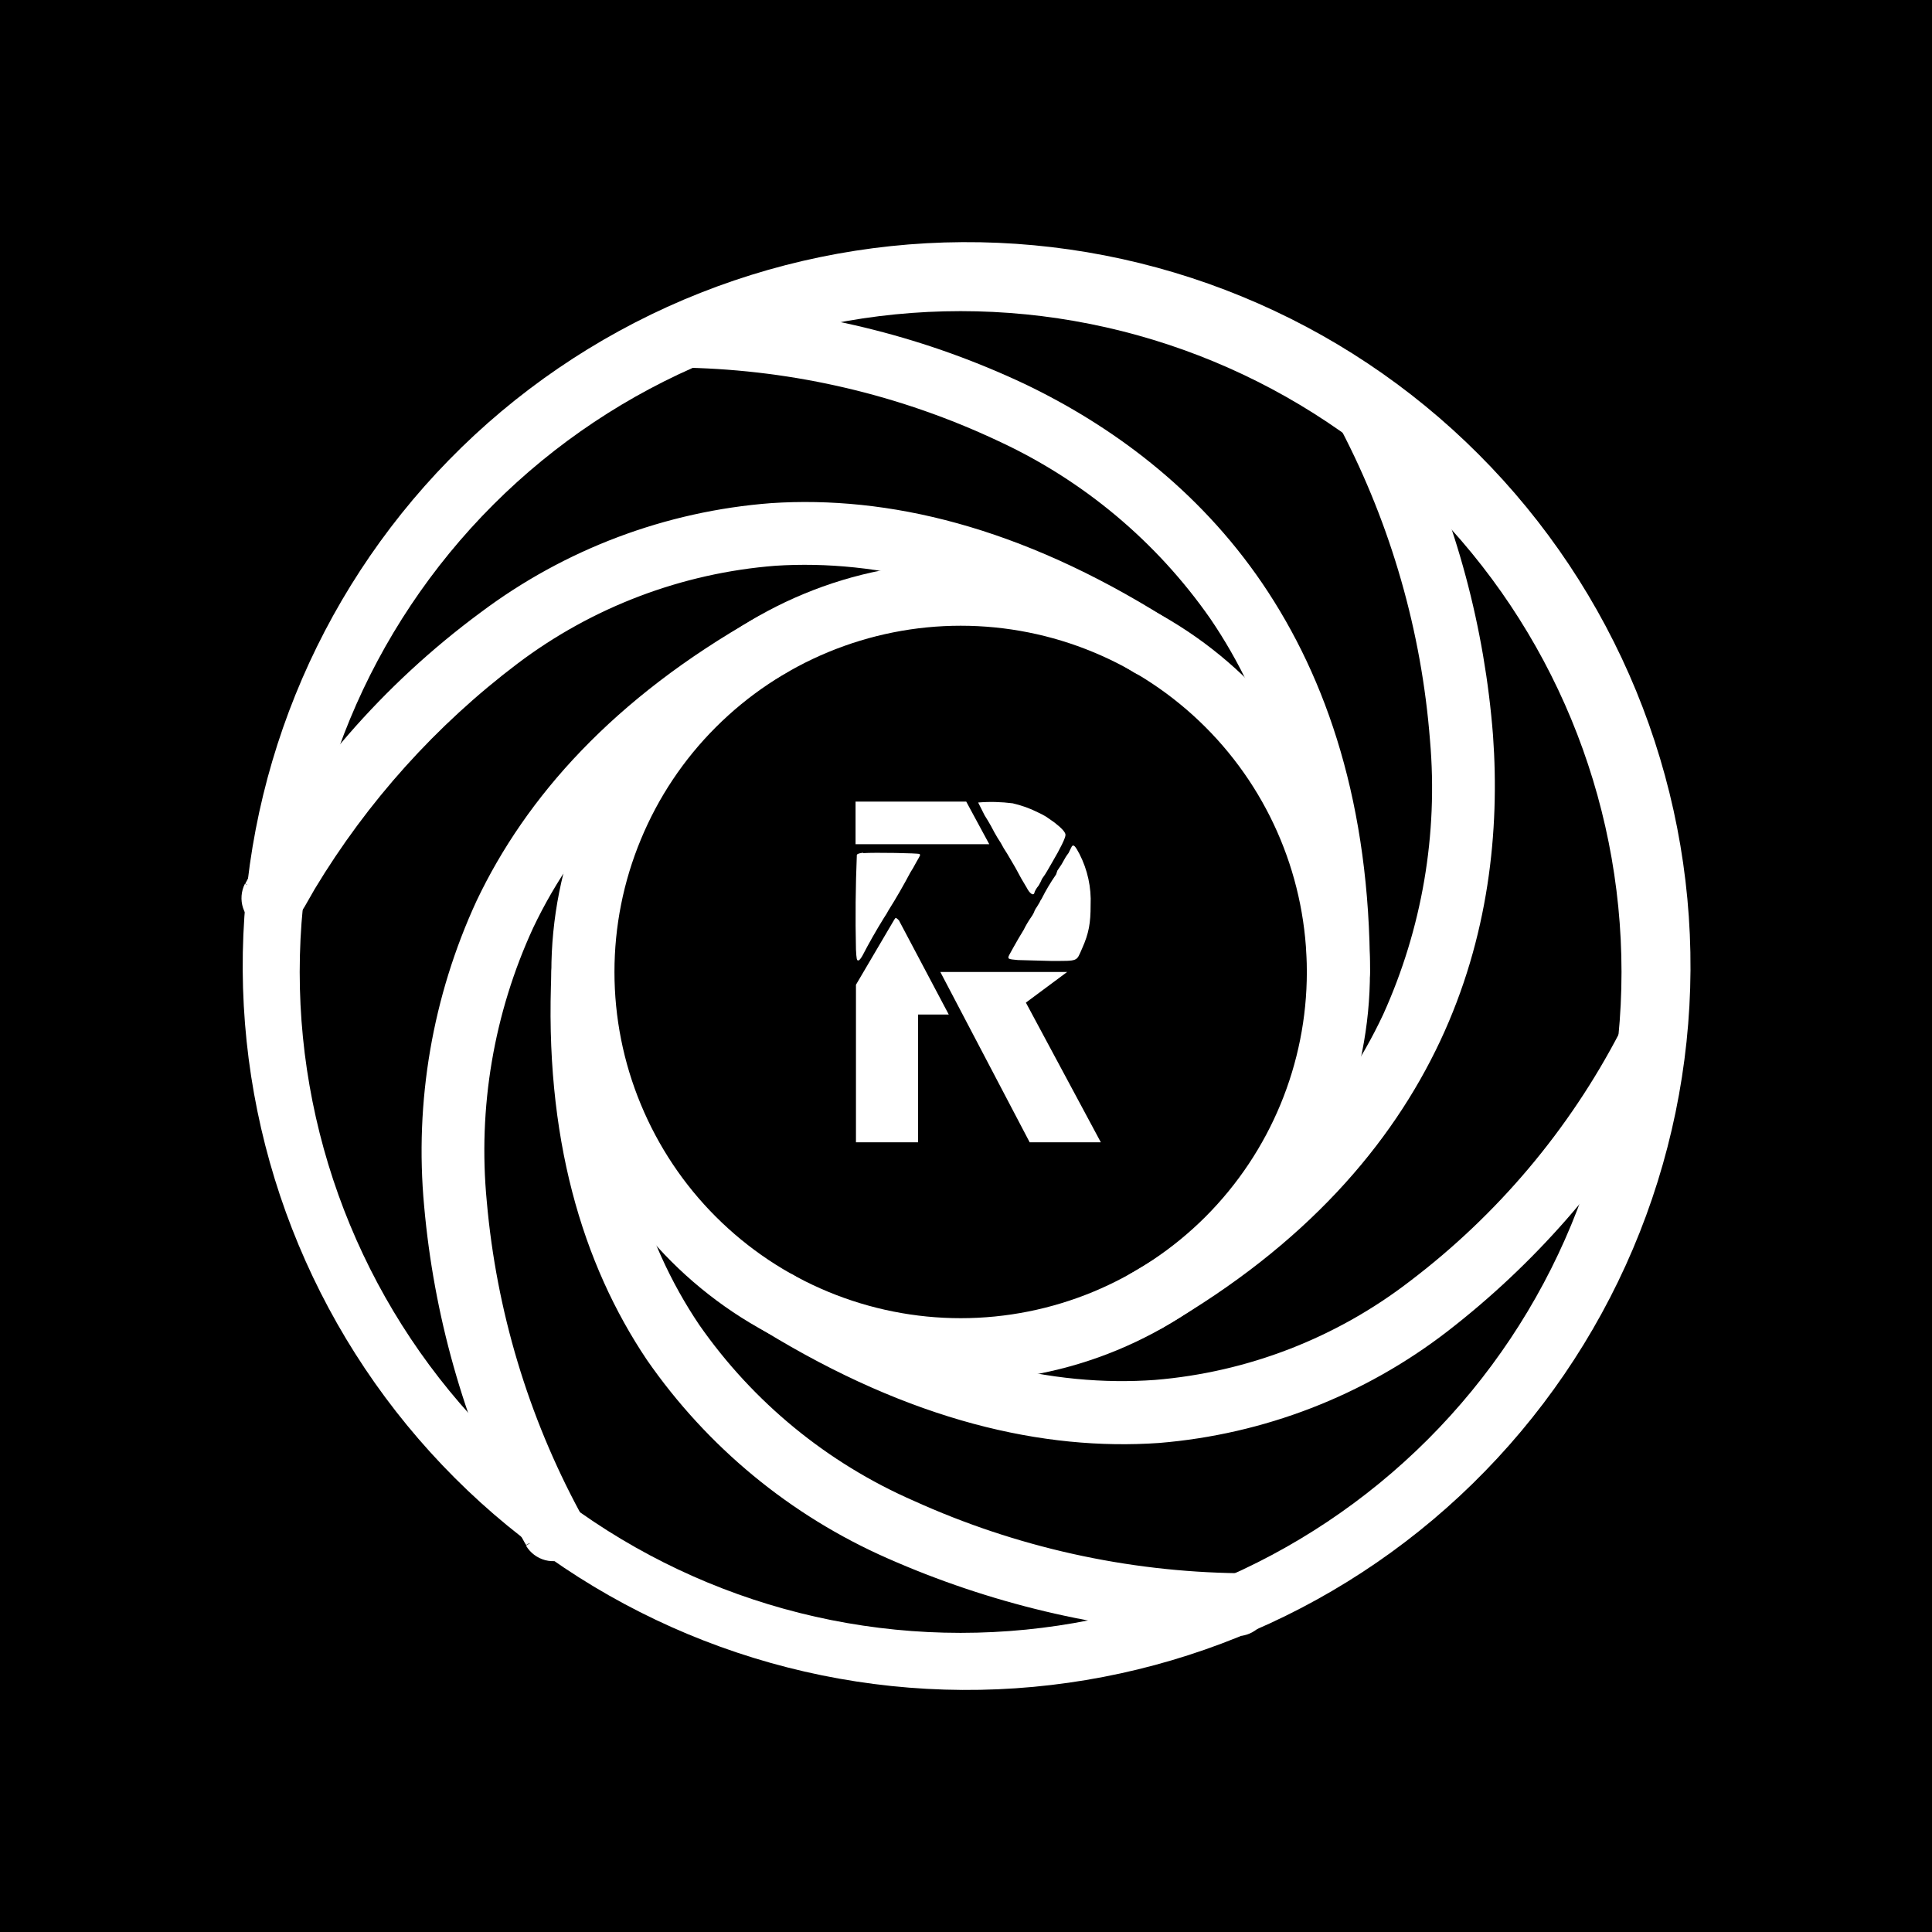 <svg width="24" height="24" viewBox="0 0 24 24" fill="none" xmlns="http://www.w3.org/2000/svg">
<rect x="0" y="0" width="24" height="24" fill="#808080" stroke="none"/>
<g clip-path="url(#clip0_328_42576)">
<path d="M24 0H0V24H24V0Z" fill="black"/>
<path d="M9.987 7.377C10.604 7.121 11.265 6.989 11.933 6.989C12.601 6.989 13.262 7.121 13.879 7.376C14.496 7.631 15.056 8.006 15.528 8.478C16.001 8.95 16.375 9.51 16.631 10.127C16.887 10.744 17.018 11.405 17.018 12.073C17.019 12.741 16.887 13.402 16.632 14.019C16.376 14.636 16.002 15.197 15.53 15.669C15.058 16.141 14.497 16.515 13.88 16.771C12.635 17.287 11.235 17.288 9.989 16.772C8.743 16.256 7.753 15.266 7.237 14.021C6.72 12.775 6.72 11.375 7.236 10.129C7.752 8.883 8.741 7.893 9.987 7.377ZM11.934 7.773C11.369 7.773 10.81 7.885 10.288 8.101C9.766 8.317 9.292 8.634 8.893 9.033C8.493 9.432 8.177 9.906 7.961 10.428C7.744 10.95 7.633 11.509 7.633 12.074C7.633 12.639 7.744 13.198 7.961 13.72C8.177 14.241 8.493 14.716 8.893 15.115C9.292 15.514 9.766 15.831 10.288 16.047C10.81 16.263 11.369 16.375 11.934 16.375C13.075 16.375 14.168 15.921 14.975 15.115C15.781 14.308 16.234 13.214 16.234 12.074C16.234 10.933 15.781 9.839 14.975 9.033C14.168 8.226 13.075 7.773 11.934 7.773Z" fill="white"/>
<path d="M5.575 5.716C6.406 4.865 7.398 4.188 8.493 3.723C9.589 3.258 10.765 3.015 11.955 3.008C13.145 3.001 14.324 3.23 15.424 3.682C16.525 4.134 17.525 4.8 18.366 5.642C19.207 6.483 19.873 7.483 20.325 8.583C20.777 9.684 21.007 10.863 21 12.053C20.993 13.242 20.75 14.419 20.285 15.514C19.82 16.609 19.142 17.601 18.291 18.433C16.599 20.087 14.322 21.007 11.955 20.993C9.588 20.979 7.322 20.033 5.649 18.359C3.975 16.685 3.029 14.419 3.015 12.053C3.001 9.686 3.921 7.409 5.575 5.716ZM11.933 3.865C9.756 3.865 7.668 4.73 6.128 6.269C4.588 7.809 3.723 9.897 3.723 12.075C3.723 14.252 4.588 16.34 6.128 17.88C7.668 19.419 9.756 20.284 11.933 20.284C14.11 20.284 16.199 19.419 17.738 17.88C19.278 16.34 20.143 14.252 20.143 12.075C20.143 9.897 19.278 7.809 17.738 6.269C16.199 4.73 14.11 3.865 11.933 3.865Z" fill="white"/>
<path d="M8.523 4.563C8.427 4.553 8.338 4.508 8.274 4.438C8.209 4.367 8.172 4.275 8.171 4.179C8.17 4.083 8.204 3.99 8.267 3.917C8.329 3.844 8.417 3.797 8.512 3.785L8.517 4.177V3.785C8.551 3.784 8.584 3.784 8.618 3.785C8.681 3.785 8.776 3.785 8.888 3.796C10.222 3.87 11.53 4.203 12.738 4.774C13.796 5.282 14.876 6.065 15.68 7.245C16.489 8.435 17.018 10.006 17.018 12.074C17.018 12.126 17.008 12.177 16.988 12.224C16.968 12.271 16.94 12.315 16.903 12.351C16.867 12.387 16.824 12.416 16.776 12.436C16.729 12.456 16.678 12.466 16.627 12.466C16.575 12.466 16.524 12.456 16.477 12.436C16.429 12.416 16.386 12.387 16.35 12.351C16.313 12.315 16.285 12.271 16.265 12.224C16.245 12.177 16.235 12.126 16.235 12.074C16.235 10.143 15.748 8.731 15.034 7.684C14.367 6.728 13.458 5.967 12.4 5.478C11.19 4.908 9.875 4.599 8.538 4.568H8.523V4.563ZM16.806 4.795C16.997 4.69 17.23 4.753 17.335 4.944L16.997 5.134L17.341 4.944V4.949C17.404 5.054 17.461 5.164 17.51 5.277C18.092 6.489 18.443 7.798 18.547 9.138C18.631 10.318 18.494 11.646 17.891 12.931C17.282 14.227 16.214 15.465 14.473 16.475C14.429 16.506 14.379 16.528 14.326 16.539C14.273 16.55 14.218 16.55 14.165 16.539C14.112 16.527 14.062 16.505 14.019 16.473C13.975 16.442 13.938 16.401 13.91 16.355C13.883 16.308 13.865 16.256 13.859 16.203C13.852 16.149 13.857 16.094 13.873 16.043C13.888 15.991 13.914 15.943 13.95 15.902C13.985 15.86 14.028 15.827 14.077 15.803C15.695 14.862 16.648 13.741 17.182 12.603C17.665 11.536 17.866 10.363 17.764 9.197C17.659 7.848 17.283 6.535 16.658 5.335V5.33C16.633 5.285 16.616 5.236 16.61 5.184C16.604 5.133 16.608 5.082 16.621 5.032C16.635 4.982 16.659 4.936 16.69 4.895C16.722 4.855 16.762 4.821 16.806 4.795ZM3.741 11.334C3.754 11.31 3.768 11.287 3.783 11.265L3.91 11.043C4.564 9.958 5.418 9.008 6.428 8.244C7.358 7.541 8.471 7.119 9.633 7.028C10.887 6.948 12.368 7.271 14.066 8.34C14.11 8.37 14.159 8.391 14.21 8.401C14.262 8.412 14.315 8.412 14.367 8.401C14.419 8.391 14.468 8.37 14.511 8.34C14.555 8.31 14.592 8.271 14.62 8.227C14.648 8.182 14.667 8.132 14.675 8.08C14.684 8.028 14.682 7.975 14.669 7.924C14.656 7.872 14.633 7.824 14.602 7.782C14.57 7.74 14.53 7.705 14.484 7.678C12.664 6.536 11.025 6.155 9.58 6.25C8.271 6.35 7.018 6.821 5.968 7.61C4.759 8.503 3.762 9.652 3.048 10.974V10.979L3.392 11.159L3.042 10.979C3.019 11.025 3.005 11.075 3.001 11.126C2.997 11.178 3.003 11.229 3.019 11.278C3.035 11.327 3.061 11.372 3.094 11.411C3.128 11.45 3.168 11.482 3.214 11.505C3.26 11.529 3.31 11.543 3.361 11.547C3.413 11.551 3.464 11.544 3.513 11.529C3.562 11.512 3.607 11.487 3.646 11.454C3.685 11.42 3.717 11.38 3.741 11.334ZM9.93 7.816C10.041 8.006 9.972 8.239 9.787 8.345C8.131 9.281 7.163 10.392 6.624 11.524C6.134 12.587 5.935 13.761 6.047 14.925C6.166 16.278 6.56 17.592 7.205 18.787L7.211 18.803C7.263 18.893 7.278 19 7.252 19.1C7.226 19.201 7.16 19.287 7.071 19.34C6.981 19.392 6.874 19.407 6.773 19.381C6.672 19.354 6.586 19.289 6.534 19.2L6.872 18.998L6.534 19.194V19.189L6.523 19.173C6.464 19.069 6.41 18.963 6.359 18.856C5.759 17.644 5.389 16.331 5.269 14.984C5.148 13.684 5.373 12.376 5.92 11.191C6.534 9.9 7.623 8.673 9.401 7.668C9.591 7.562 9.824 7.631 9.93 7.816ZM7.258 11.683C7.475 11.693 7.644 11.878 7.629 12.09C7.544 14.021 7.988 15.423 8.687 16.459C9.357 17.42 10.28 18.176 11.352 18.644C12.621 19.219 13.996 19.525 15.389 19.543H15.405C15.5 19.552 15.589 19.596 15.655 19.667C15.72 19.737 15.757 19.829 15.759 19.925C15.761 20.021 15.728 20.114 15.665 20.188C15.603 20.261 15.516 20.308 15.421 20.321L15.41 19.93L15.415 20.321H15.41C15.376 20.322 15.343 20.322 15.309 20.321C15.241 20.321 15.151 20.321 15.024 20.31C13.644 20.239 12.289 19.916 11.025 19.358C9.82 18.828 8.786 17.975 8.036 16.893C7.237 15.703 6.756 14.127 6.851 12.058C6.862 11.841 7.047 11.672 7.258 11.688V11.683ZM20.641 12.635C20.842 12.735 20.922 12.968 20.826 13.164V13.169C20.77 13.283 20.709 13.394 20.641 13.502C19.959 14.677 19.055 15.708 17.98 16.539C16.946 17.337 15.702 17.818 14.399 17.925C12.966 18.025 11.321 17.655 9.485 16.528C9.438 16.503 9.396 16.469 9.362 16.427C9.328 16.386 9.304 16.337 9.289 16.286C9.275 16.234 9.271 16.18 9.279 16.127C9.286 16.074 9.305 16.023 9.332 15.977C9.36 15.931 9.398 15.892 9.441 15.861C9.485 15.83 9.535 15.809 9.588 15.798C9.64 15.787 9.694 15.787 9.747 15.798C9.799 15.809 9.849 15.831 9.893 15.862C11.612 16.919 13.098 17.232 14.347 17.142C15.499 17.047 16.599 16.621 17.515 15.915C18.603 15.089 19.494 14.032 20.123 12.82C20.145 12.774 20.177 12.732 20.215 12.698C20.254 12.664 20.299 12.638 20.348 12.621C20.396 12.605 20.448 12.598 20.499 12.601C20.55 12.604 20.601 12.618 20.647 12.64L20.641 12.635ZM10.623 10.487H12.289L12.003 9.958H10.628V10.487H10.623ZM12.151 9.969L12.231 10.128C12.258 10.171 12.285 10.215 12.31 10.26L12.352 10.339C12.377 10.384 12.403 10.428 12.432 10.471C12.456 10.517 12.482 10.561 12.511 10.604L12.601 10.757L12.622 10.794C12.663 10.873 12.707 10.951 12.754 11.027C12.791 11.101 12.839 11.133 12.85 11.09C12.85 11.08 12.871 11.037 12.903 11C12.919 10.973 12.933 10.945 12.945 10.916L12.982 10.863L13.014 10.81L13.066 10.72C13.178 10.53 13.236 10.408 13.236 10.371C13.236 10.339 13.188 10.286 13.098 10.217C12.992 10.143 12.992 10.138 12.892 10.091C12.793 10.041 12.688 10.004 12.58 9.979C12.438 9.961 12.294 9.957 12.151 9.969ZM13.315 10.514C13.309 10.524 13.304 10.534 13.299 10.545L13.273 10.598C13.259 10.615 13.247 10.633 13.236 10.651L13.188 10.736L13.135 10.815L13.119 10.863C13.052 10.959 12.992 11.06 12.94 11.164C12.929 11.179 12.92 11.195 12.913 11.212L12.881 11.265C12.869 11.281 12.858 11.299 12.85 11.318C12.85 11.323 12.834 11.36 12.807 11.397C12.773 11.446 12.743 11.497 12.717 11.55C12.673 11.621 12.631 11.694 12.59 11.767L12.537 11.863C12.511 11.915 12.527 11.915 12.643 11.926L13.051 11.937C13.405 11.937 13.368 11.947 13.442 11.783C13.527 11.593 13.548 11.466 13.548 11.244C13.558 11.024 13.51 10.805 13.41 10.609C13.357 10.508 13.336 10.487 13.315 10.514ZM10.723 10.593C10.681 10.598 10.654 10.604 10.644 10.619C10.628 11.011 10.624 11.402 10.633 11.794C10.639 11.915 10.644 11.931 10.66 11.931C10.676 11.931 10.691 11.91 10.713 11.873C10.795 11.715 10.883 11.56 10.977 11.408L11.014 11.35L11.035 11.312C11.133 11.157 11.224 10.998 11.31 10.836L11.342 10.784L11.389 10.699C11.432 10.625 11.437 10.619 11.421 10.609C11.411 10.598 10.861 10.588 10.723 10.598V10.593ZM11.109 11.424L10.633 12.233V14.19H11.405V12.603H11.786L11.173 11.445C11.173 11.434 11.136 11.402 11.125 11.402L11.109 11.424ZM11.681 12.074L12.791 14.19H13.675L12.744 12.455L13.257 12.074H11.681Z" fill="white"/>
</g>
<defs>
<clipPath id="clip0_328_42576">
<rect width="24" height="24" fill="white"/>
</clipPath>
</defs>
</svg>
